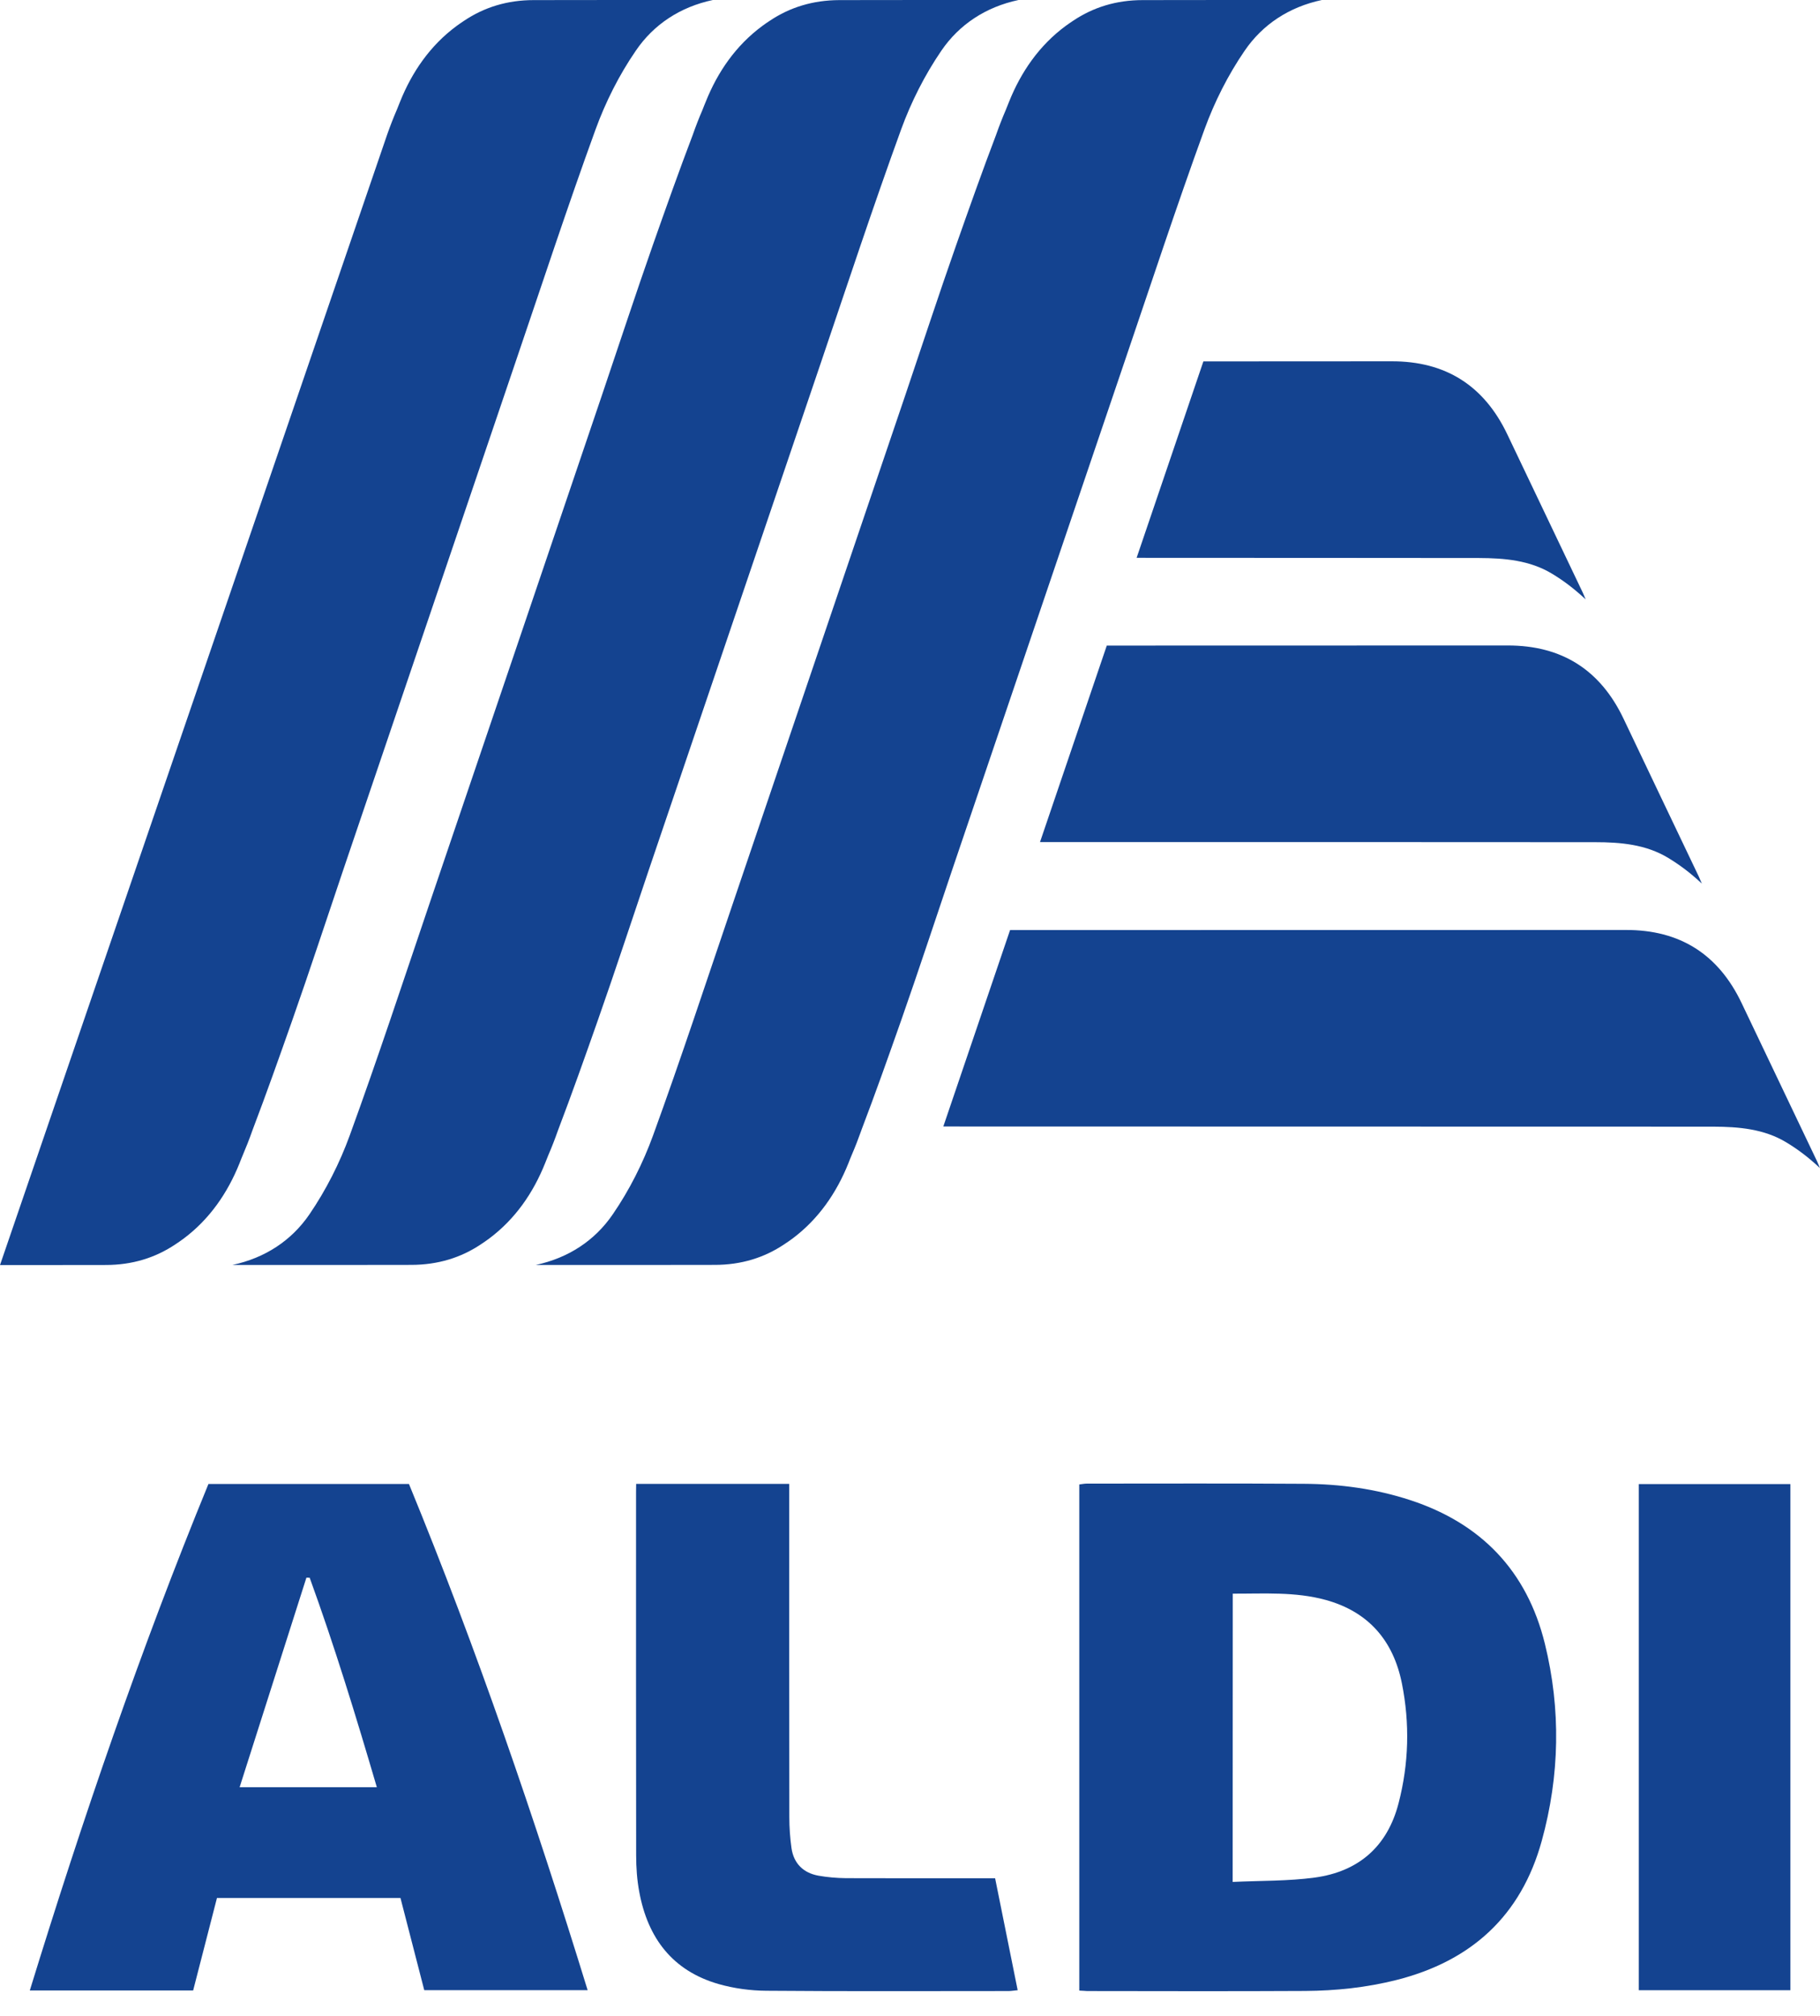 <?xml version="1.0" encoding="UTF-8"?>
<svg viewBox="0 0 56 62" fill="none" xmlns="http://www.w3.org/2000/svg">
  <path d="M33.209 61.222C33.209 56.011 33.209 50.845 33.209 45.655C33.285 45.647 33.363 45.629 33.441 45.629C35.664 45.629 37.89 45.62 40.113 45.635C41.229 45.641 42.33 45.789 43.394 46.138C45.576 46.852 46.985 48.32 47.534 50.552C48.031 52.574 47.993 54.608 47.438 56.619C46.802 58.926 45.268 60.315 42.967 60.896C42.042 61.129 41.104 61.227 40.157 61.233C37.922 61.245 35.685 61.239 33.45 61.236C33.38 61.233 33.311 61.224 33.209 61.222ZM37.928 57.88C38.785 57.839 39.628 57.857 40.453 57.746C41.798 57.563 42.688 56.796 43.033 55.459C43.35 54.239 43.382 53.004 43.135 51.772C42.871 50.459 42.109 49.569 40.787 49.206C39.852 48.95 38.896 49.017 37.931 49.014C37.928 51.958 37.928 54.875 37.928 57.88Z" fill="#144390"/>
  <path d="M6.676 58.373C6.435 59.312 6.19 60.256 5.943 61.218C4.278 61.218 2.613 61.218 0.917 61.218C2.541 55.944 4.322 50.739 6.414 45.64C8.469 45.64 10.523 45.64 12.583 45.64C14.678 50.737 16.454 55.932 18.081 61.209C16.404 61.209 14.745 61.209 13.054 61.209C12.816 60.279 12.572 59.335 12.322 58.373C10.442 58.373 8.579 58.373 6.676 58.373ZM9.529 48.525C9.494 48.525 9.462 48.522 9.428 48.522C8.745 50.664 8.062 52.803 7.373 54.967C8.817 54.967 10.192 54.967 11.595 54.967C10.953 52.782 10.296 50.635 9.529 48.525Z" fill="#144390"/>
  <path d="M19.574 45.638C21.16 45.638 22.703 45.638 24.284 45.638C24.284 45.774 24.284 45.899 24.284 46.027C24.284 49.314 24.281 52.6 24.287 55.889C24.287 56.206 24.31 56.529 24.354 56.843C24.424 57.316 24.72 57.604 25.185 57.688C25.464 57.737 25.749 57.761 26.03 57.764C27.437 57.769 28.843 57.767 30.253 57.767C30.369 57.767 30.485 57.767 30.619 57.767C30.851 58.92 31.081 60.05 31.313 61.21C31.203 61.219 31.116 61.236 31.028 61.236C28.547 61.236 26.062 61.248 23.581 61.227C23.09 61.224 22.584 61.155 22.113 61.021C20.692 60.614 19.931 59.603 19.67 58.188C19.6 57.819 19.574 57.435 19.574 57.06C19.568 53.335 19.571 49.613 19.571 45.888C19.574 45.809 19.574 45.739 19.574 45.638Z" fill="#144390"/>
  <path d="M50.425 45.644C51.986 45.644 53.532 45.644 55.089 45.644C55.089 50.836 55.089 56.011 55.089 61.21C53.54 61.21 51.997 61.21 50.425 61.21C50.425 56.035 50.425 50.851 50.425 45.644Z" fill="#144390"/>
  <path d="M46.387 19.852C48.055 19.849 49.24 20.602 49.955 22.104C50.725 23.726 51.501 25.344 52.274 26.966C52.297 27.015 52.317 27.067 52.364 27.175C51.989 26.826 51.681 26.6 51.332 26.387C50.644 25.969 49.862 25.902 49.078 25.902C48.267 25.899 39.904 25.899 32 25.899L34.055 19.855C40.186 19.852 46.087 19.852 46.387 19.852ZM55.909 35.715C55.136 34.094 54.363 32.475 53.59 30.854C52.875 29.351 51.69 28.596 50.022 28.602C49.612 28.602 38.698 28.605 31.079 28.605L29.025 34.646C38.004 34.646 51.664 34.649 52.713 34.651C53.497 34.654 54.279 34.718 54.968 35.137C55.313 35.346 55.621 35.575 55.999 35.924C55.953 35.817 55.932 35.764 55.909 35.715ZM34.973 17.156C39.366 17.159 44.324 17.159 45.503 17.162C46.288 17.165 47.07 17.229 47.758 17.647C48.104 17.856 48.412 18.086 48.79 18.434C48.743 18.327 48.723 18.277 48.7 18.225C47.927 16.604 47.154 14.985 46.381 13.364C45.666 11.861 44.481 11.106 42.813 11.112C42.374 11.112 39.608 11.115 37.027 11.115L34.973 17.156Z" fill="#144390"/>
  <path d="M31.339 0C30.33 0.215 29.514 0.753 28.962 1.563C28.456 2.304 28.035 3.135 27.727 3.981C26.861 6.361 26.068 8.767 25.254 11.167C23.49 16.36 21.726 21.555 19.965 26.75C19.442 28.294 18.937 29.839 18.396 31.377C17.998 32.51 17.597 33.64 17.17 34.762C17.17 34.765 17.167 34.767 17.167 34.77C17.077 35.026 16.978 35.282 16.871 35.529C16.839 35.61 16.807 35.694 16.772 35.776C16.406 36.691 15.848 37.502 15.037 38.103C14.959 38.161 14.88 38.214 14.802 38.266C14.183 38.682 13.474 38.9 12.66 38.902C11.797 38.905 10.931 38.905 10.069 38.905C10.06 38.905 10.048 38.905 10.039 38.905C9.15 38.905 8.261 38.905 7.372 38.905C7.296 38.905 7.224 38.905 7.148 38.905C8.156 38.69 8.973 38.153 9.525 37.342C10.031 36.601 10.452 35.77 10.76 34.924C11.626 32.545 12.419 30.139 13.233 27.738C14.997 22.546 16.761 17.35 18.521 12.155C19.044 10.612 19.55 9.066 20.09 7.529C20.489 6.396 20.89 5.265 21.317 4.144C21.317 4.141 21.32 4.138 21.32 4.135C21.41 3.879 21.509 3.623 21.616 3.377C21.648 3.295 21.68 3.211 21.715 3.13C22.081 2.214 22.639 1.403 23.45 0.802C23.528 0.744 23.604 0.692 23.685 0.639C24.304 0.224 25.013 0.006 25.826 0.003C26.692 0 27.555 0 28.418 0C28.427 0 28.439 0 28.448 0C29.337 0 30.226 0 31.115 0C31.191 0 31.266 0 31.339 0ZM21.709 0C20.82 0 19.931 0 19.041 0C19.033 0 19.021 0 19.012 0C18.149 0 17.284 0 16.421 0.003C15.607 0.003 14.898 0.224 14.279 0.639C14.2 0.692 14.122 0.744 14.044 0.802C13.233 1.403 12.675 2.217 12.309 3.13C12.277 3.211 12.245 3.295 12.21 3.377C12.102 3.626 12.004 3.879 11.914 4.135C11.917 4.138 0 38.908 0 38.908C0.174 38.908 0.462 38.908 0.636 38.908C0.645 38.908 0.657 38.908 0.665 38.908C1.528 38.908 2.394 38.908 3.257 38.905C4.071 38.905 4.78 38.684 5.399 38.269C5.477 38.217 5.556 38.164 5.634 38.106C6.445 37.505 7.003 36.691 7.369 35.779C7.401 35.697 7.433 35.613 7.468 35.532C7.575 35.282 7.674 35.029 7.764 34.773C7.764 34.77 7.767 34.767 7.767 34.765C8.194 33.643 8.595 32.51 8.993 31.379C9.534 29.842 10.039 28.296 10.562 26.753C12.323 21.558 14.087 16.362 15.851 11.17C16.668 8.773 17.458 6.364 18.324 3.984C18.632 3.138 19.05 2.307 19.559 1.566C20.108 0.755 20.924 0.215 21.933 0C21.86 0 21.785 0 21.709 0ZM40.448 0C39.559 0 38.67 0 37.781 0C37.772 0 37.761 0 37.752 0C36.889 0 36.023 0 35.16 0.003C34.346 0.003 33.637 0.224 33.018 0.639C32.94 0.692 32.861 0.744 32.783 0.802C31.972 1.403 31.414 2.217 31.048 3.13C31.016 3.211 30.984 3.295 30.949 3.377C30.842 3.626 30.743 3.879 30.653 4.135C30.653 4.138 30.65 4.141 30.65 4.144C30.223 5.265 29.822 6.399 29.424 7.529C28.883 9.066 28.378 10.612 27.855 12.155C26.094 17.35 24.33 22.546 22.566 27.738C21.75 30.136 20.959 32.545 20.093 34.924C19.785 35.77 19.367 36.601 18.858 37.342C18.306 38.153 17.49 38.69 16.482 38.905C16.557 38.905 16.63 38.905 16.705 38.905C17.594 38.905 18.484 38.905 19.373 38.905C19.381 38.905 19.393 38.905 19.402 38.905C20.265 38.905 21.131 38.905 21.994 38.902C22.807 38.902 23.516 38.682 24.135 38.266C24.214 38.214 24.292 38.161 24.371 38.103C25.181 37.502 25.739 36.688 26.105 35.776C26.137 35.694 26.169 35.61 26.204 35.529C26.312 35.279 26.41 35.026 26.501 34.77C26.501 34.767 26.503 34.765 26.503 34.762C26.931 33.64 27.332 32.507 27.73 31.377C28.27 29.839 28.776 28.294 29.299 26.75C31.06 21.555 32.824 16.36 34.587 11.167C35.404 8.77 36.194 6.361 37.06 3.981C37.368 3.135 37.787 2.304 38.295 1.563C38.847 0.753 39.664 0.215 40.672 0C40.599 0 40.524 0 40.448 0Z" fill="#144390"/>
</svg>
